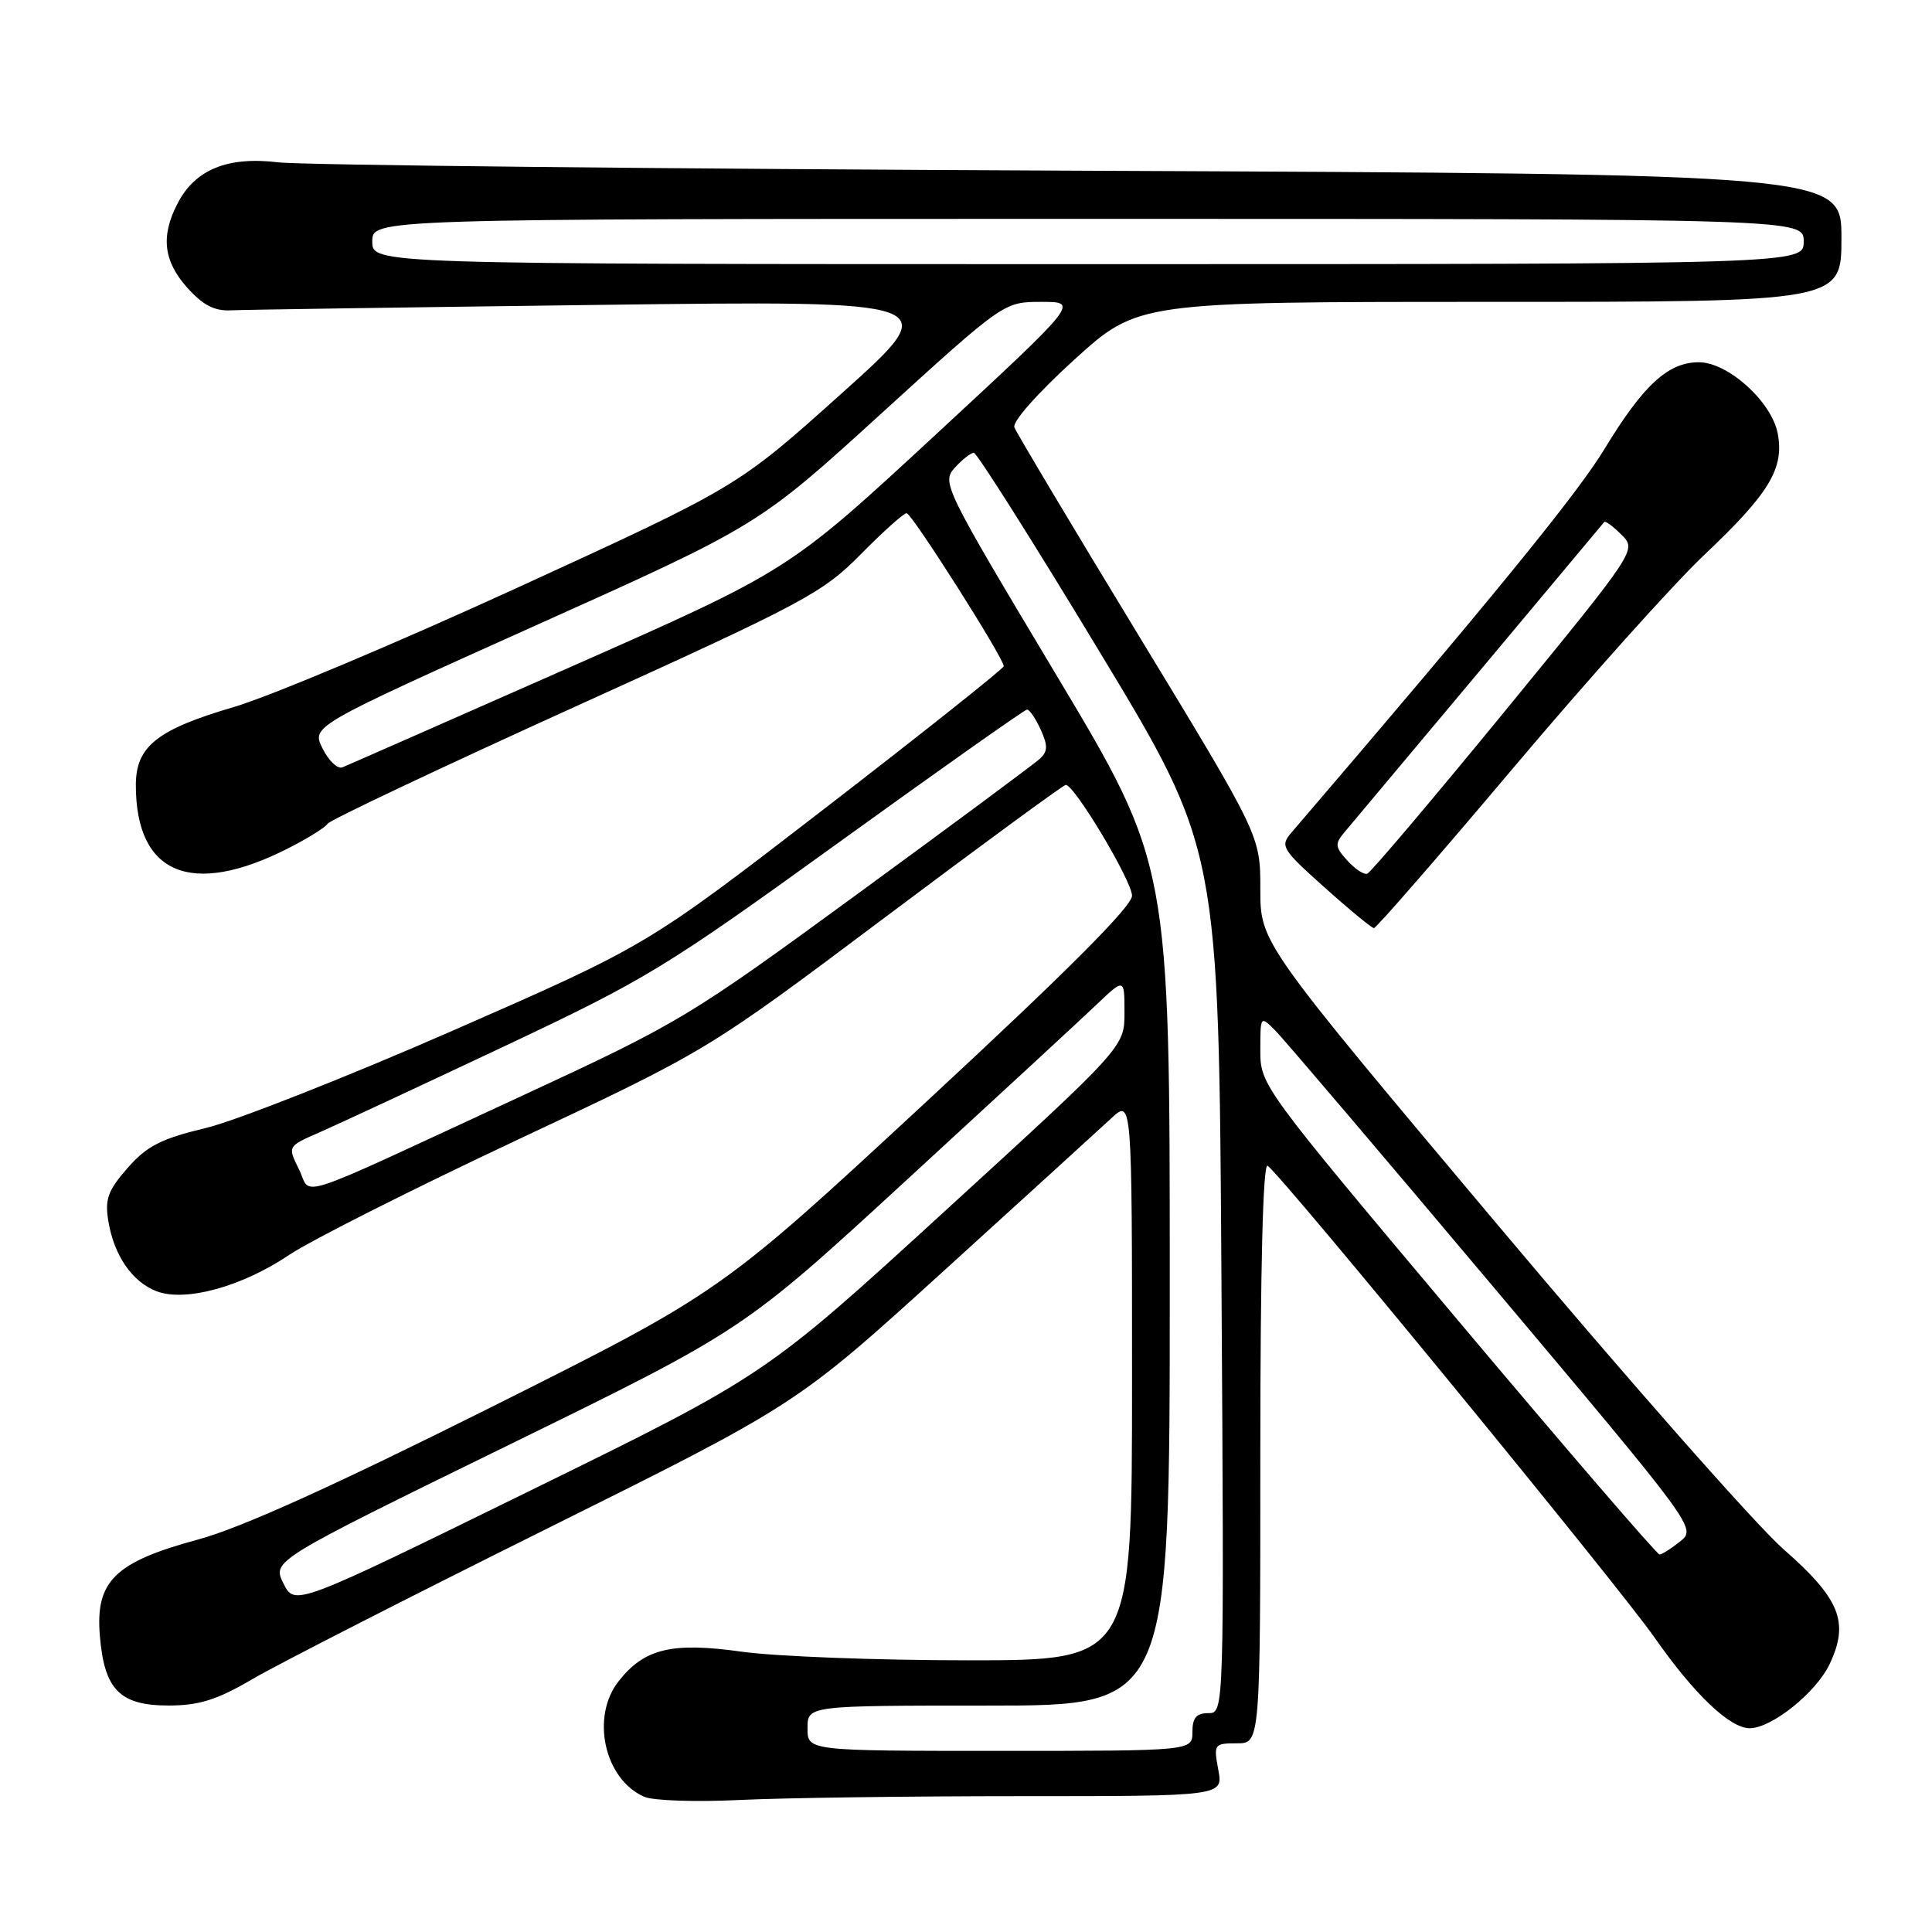 <?xml version="1.0" encoding="UTF-8" standalone="no"?>
<!DOCTYPE svg PUBLIC "-//W3C//DTD SVG 1.1//EN" "http://www.w3.org/Graphics/SVG/1.1/DTD/svg11.dtd" >
<svg xmlns="http://www.w3.org/2000/svg" xmlns:xlink="http://www.w3.org/1999/xlink" version="1.1" viewBox="0 0 256 256">
 <g >
 <path fill="currentColor"
d=" M 135.20 238.00 C 162.09 238.00 162.09 238.00 161.43 234.50 C 160.80 231.11 160.87 231.00 163.89 231.00 C 167.00 231.00 167.00 231.00 167.00 192.44 C 167.00 168.12 167.35 154.10 167.96 154.47 C 169.69 155.54 214.39 210.03 219.27 217.03 C 224.49 224.50 229.22 229.00 231.84 229.00 C 234.75 229.00 240.64 224.28 242.43 220.51 C 245.07 214.94 243.83 211.86 236.28 205.24 C 232.68 202.08 215.61 182.72 198.36 162.20 C 167.00 124.90 167.00 124.90 167.00 117.82 C 167.00 110.73 167.00 110.73 150.96 84.34 C 142.13 69.82 134.69 57.35 134.41 56.63 C 134.12 55.88 137.49 52.08 142.35 47.66 C 150.79 40.00 150.79 40.00 197.40 40.00 C 244.00 40.00 244.00 40.00 244.00 31.53 C 244.00 23.06 244.00 23.06 143.25 22.62 C 87.84 22.38 39.96 21.88 36.87 21.51 C 30.15 20.70 25.85 22.46 23.52 26.97 C 21.28 31.30 21.66 34.59 24.81 38.12 C 26.87 40.42 28.42 41.23 30.56 41.12 C 32.18 41.04 54.14 40.72 79.37 40.40 C 125.25 39.82 125.25 39.82 111.49 52.16 C 97.73 64.50 97.73 64.50 68.61 77.85 C 52.60 85.19 35.67 92.31 31.00 93.68 C 20.82 96.66 18.00 98.90 18.00 104.03 C 18.00 115.84 25.34 118.91 38.12 112.44 C 40.73 111.12 43.11 109.64 43.41 109.15 C 43.71 108.66 58.51 101.67 76.29 93.60 C 106.63 79.84 108.96 78.60 114.03 73.47 C 117.00 70.46 119.74 68.00 120.13 68.00 C 120.81 68.00 133.00 87.19 133.00 88.27 C 133.00 88.58 122.37 97.03 109.37 107.06 C 85.74 125.28 85.74 125.28 60.12 136.51 C 46.03 142.68 31.24 148.51 27.26 149.47 C 21.34 150.89 19.46 151.85 16.91 154.76 C 14.31 157.72 13.88 158.89 14.35 161.76 C 15.09 166.34 17.51 169.86 20.75 171.10 C 24.57 172.55 32.07 170.49 38.32 166.28 C 41.17 164.37 54.81 157.49 68.63 151.00 C 93.75 139.20 93.75 139.20 117.21 121.60 C 130.11 111.92 140.92 104.00 141.22 104.00 C 142.38 104.00 150.00 116.75 150.00 118.69 C 150.00 120.09 141.34 128.76 122.75 145.98 C 95.50 171.23 95.50 171.23 64.98 186.51 C 44.12 196.94 31.86 202.48 26.26 203.99 C 15.22 206.97 12.63 209.50 13.23 216.72 C 13.82 223.93 15.88 226.00 22.40 225.99 C 26.41 225.98 28.78 225.23 33.50 222.46 C 36.80 220.53 54.36 211.56 72.53 202.53 C 105.56 186.11 105.56 186.11 125.03 168.42 C 135.74 158.69 145.74 149.58 147.25 148.18 C 150.00 145.63 150.00 145.63 150.00 182.81 C 150.00 220.00 150.00 220.00 128.25 220.00 C 116.29 220.00 102.81 219.49 98.30 218.86 C 89.03 217.56 85.38 218.43 81.97 222.77 C 78.25 227.50 80.08 235.77 85.36 238.08 C 86.54 238.60 92.18 238.79 97.91 238.51 C 103.63 238.23 120.41 238.00 135.20 238.00 Z  M 200.52 101.75 C 210.38 90.06 221.76 77.37 225.81 73.54 C 234.44 65.38 236.43 62.09 235.56 57.45 C 234.76 53.23 228.98 48.00 225.10 48.00 C 221.03 48.00 217.74 51.03 212.60 59.50 C 208.93 65.55 197.43 79.63 171.09 110.36 C 169.60 112.10 169.86 112.54 175.50 117.58 C 178.80 120.54 181.75 122.96 182.05 122.98 C 182.35 122.99 190.66 113.44 200.52 101.75 Z  M 107.00 229.00 C 107.00 226.00 107.00 226.00 131.00 226.00 C 155.00 226.00 155.00 226.00 155.00 170.28 C 155.00 114.56 155.00 114.56 139.86 89.26 C 125.10 64.61 124.76 63.92 126.51 61.98 C 127.50 60.89 128.64 60.00 129.04 60.00 C 129.44 60.00 136.91 71.81 145.63 86.25 C 161.50 112.50 161.50 112.50 161.85 169.75 C 162.21 227.00 162.21 227.00 160.11 227.00 C 158.53 227.00 158.00 227.62 158.00 229.50 C 158.00 232.00 158.00 232.00 132.50 232.00 C 107.00 232.00 107.00 232.00 107.00 229.00 Z  M 37.56 209.82 C 36.06 206.81 36.06 206.81 67.28 191.53 C 98.50 176.25 98.50 176.25 120.00 156.48 C 131.82 145.62 143.19 135.12 145.25 133.16 C 149.00 129.59 149.00 129.59 149.00 134.16 C 149.00 138.72 149.00 138.72 125.20 160.48 C 101.41 182.24 101.41 182.24 70.23 197.53 C 39.06 212.82 39.06 212.82 37.56 209.82 Z  M 193.15 174.91 C 167.19 144.04 167.00 143.78 167.00 139.19 C 167.00 134.58 167.01 134.57 168.96 136.53 C 170.05 137.61 183.05 152.90 197.86 170.50 C 224.66 202.34 224.79 202.51 222.65 204.23 C 221.47 205.18 220.23 205.97 219.90 205.98 C 219.57 205.99 207.53 192.01 193.15 174.91 Z  M 39.61 154.93 C 38.10 151.89 38.10 151.89 42.30 150.06 C 44.61 149.05 55.56 143.95 66.63 138.73 C 85.66 129.76 88.11 128.26 111.13 111.64 C 124.54 101.96 135.77 94.03 136.09 94.02 C 136.41 94.01 137.22 95.20 137.89 96.66 C 138.86 98.79 138.84 99.57 137.80 100.53 C 137.09 101.19 126.18 109.28 113.56 118.50 C 91.20 134.84 90.07 135.52 69.06 145.25 C 37.90 159.67 41.41 158.52 39.61 154.93 Z  M 42.74 99.18 C 41.27 96.23 41.27 96.23 70.88 82.92 C 100.50 69.62 100.50 69.62 116.76 54.81 C 133.02 40.00 133.02 40.00 138.00 40.00 C 142.99 40.00 142.99 40.00 123.75 57.81 C 104.50 75.61 104.50 75.61 75.50 88.42 C 59.55 95.46 45.99 101.43 45.36 101.68 C 44.73 101.93 43.55 100.80 42.74 99.18 Z  M 49.33 32.00 C 49.33 29.00 49.33 29.00 144.17 29.00 C 239.00 29.00 239.00 29.00 239.00 32.00 C 239.00 35.00 239.00 35.00 144.17 35.00 C 49.33 35.00 49.33 35.00 49.33 32.00 Z  M 178.52 114.02 C 176.89 112.22 176.85 111.81 178.17 110.25 C 180.23 107.82 212.25 69.58 212.57 69.17 C 212.72 68.98 213.74 69.74 214.86 70.86 C 216.88 72.88 216.88 72.88 199.44 94.19 C 189.84 105.91 181.62 115.62 181.17 115.77 C 180.72 115.93 179.53 115.14 178.52 114.02 Z "/>
</g>
</svg>